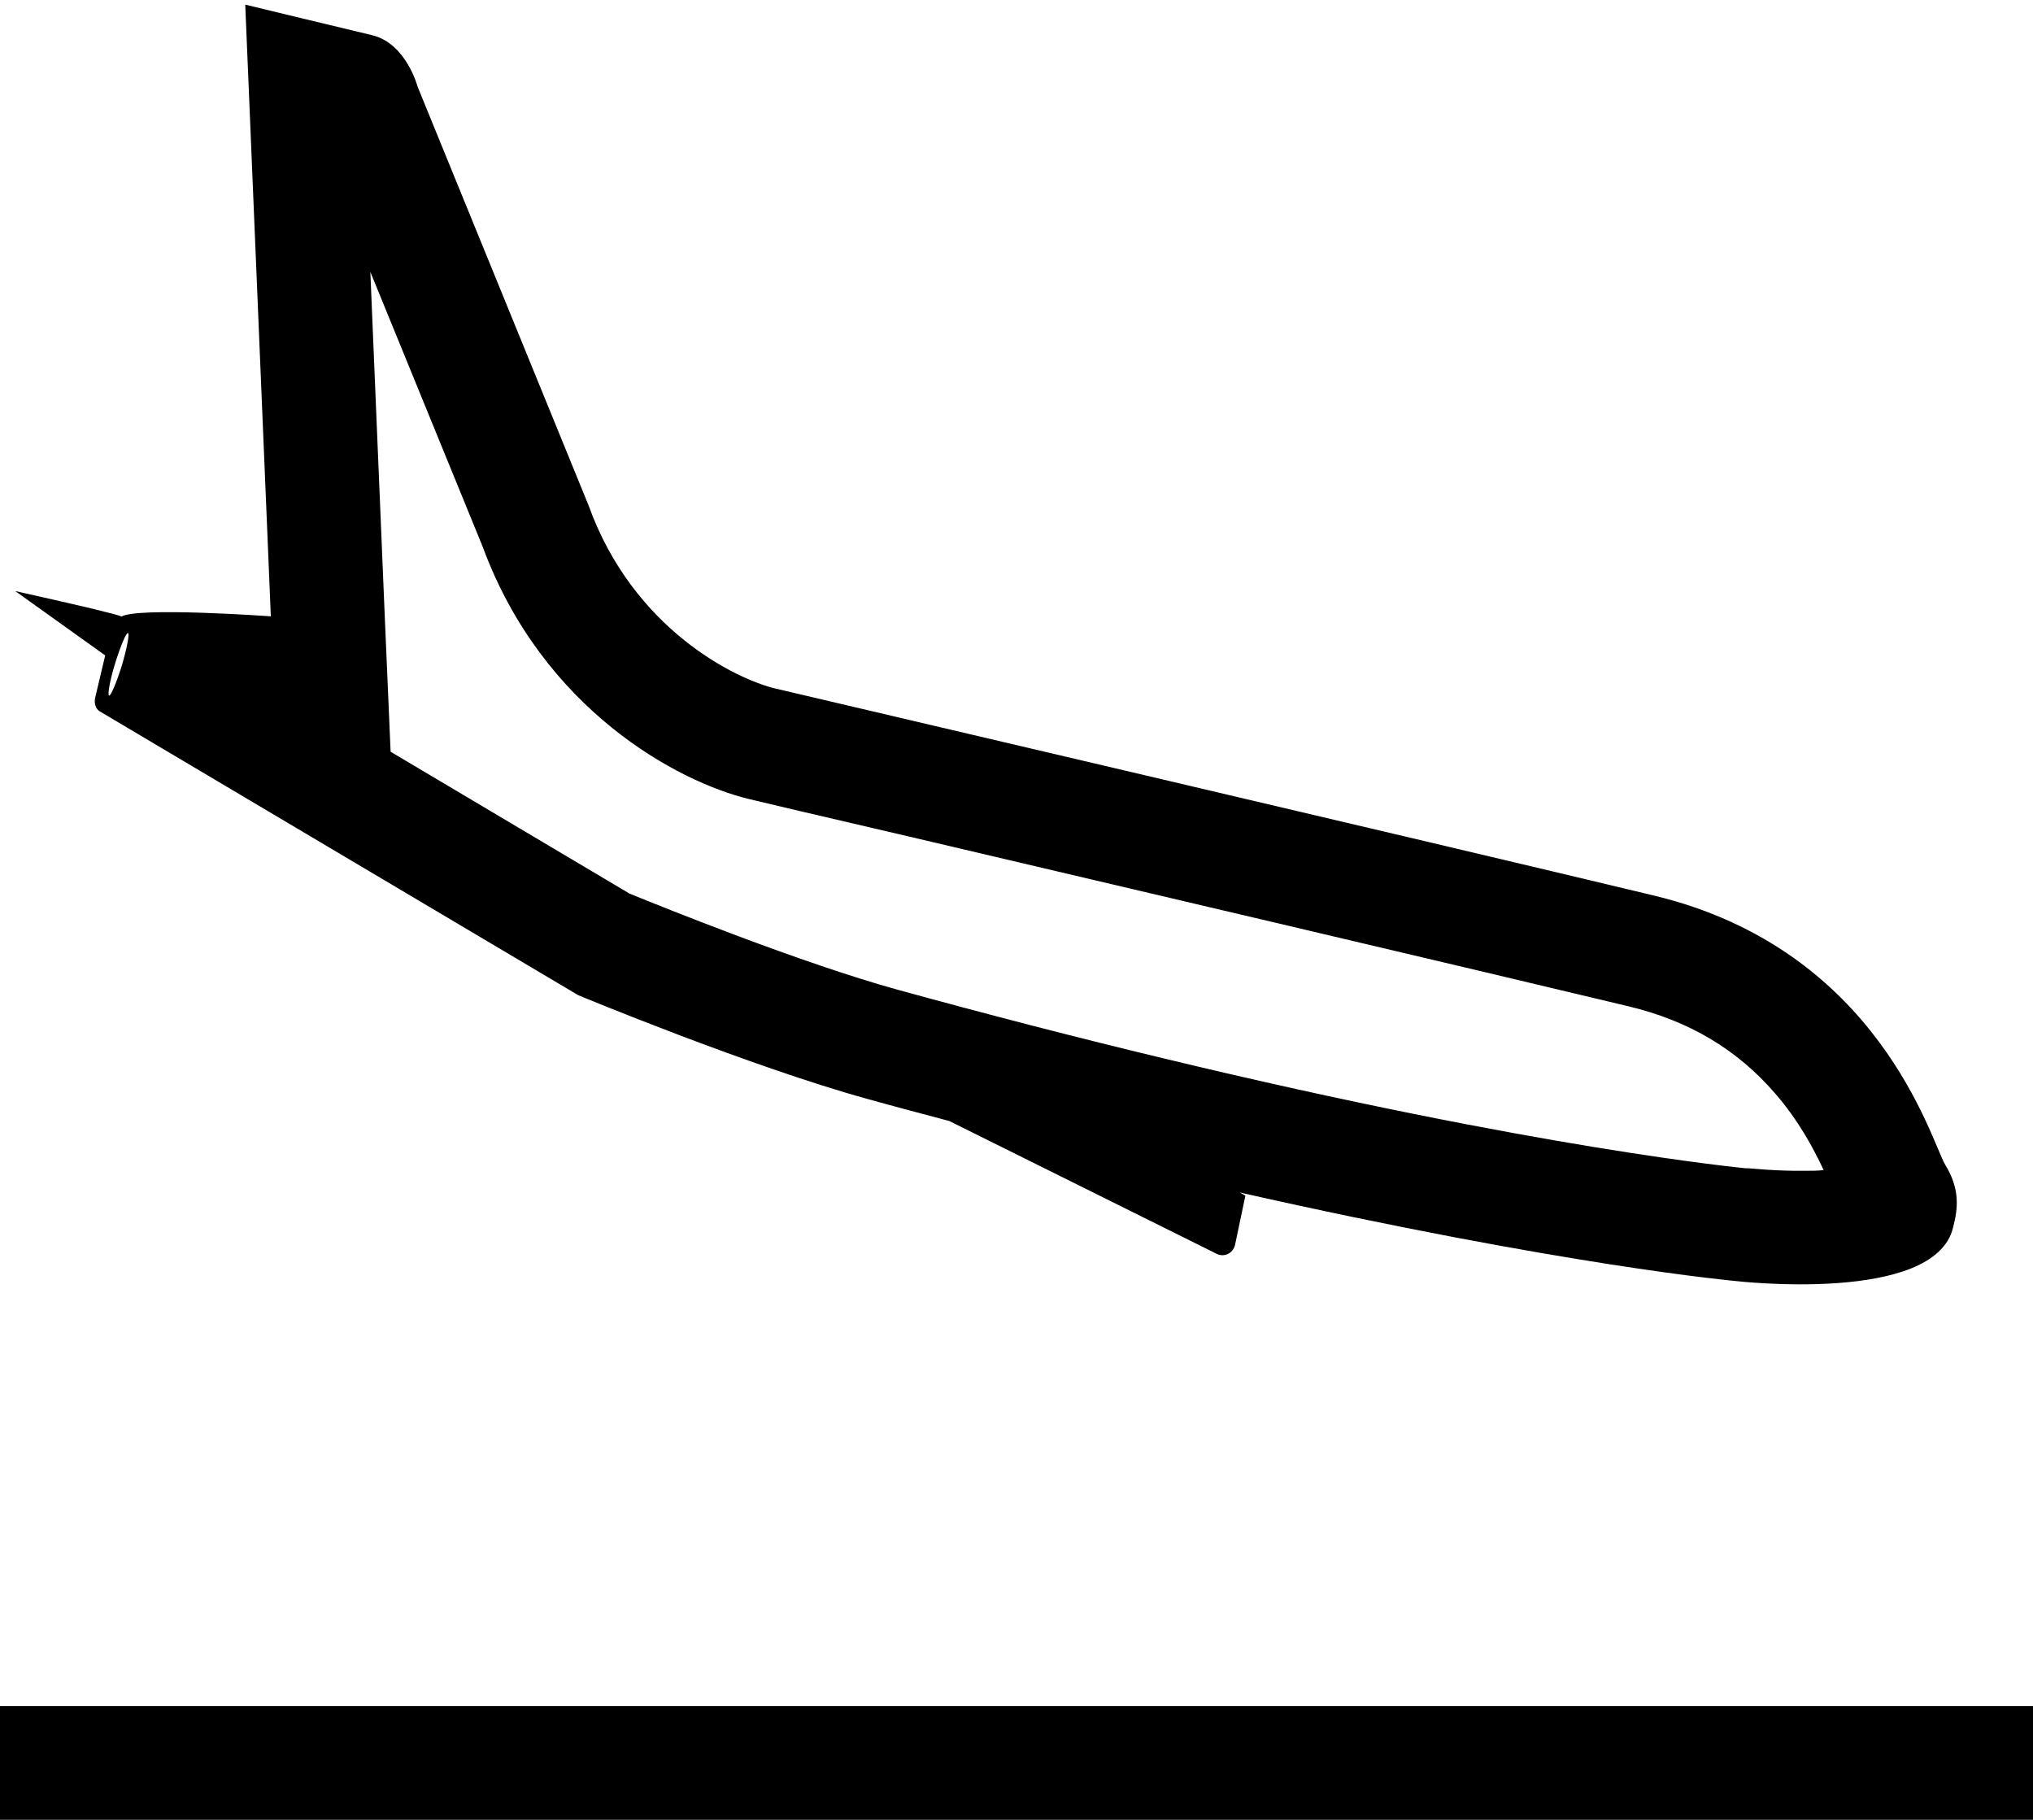 <?xml version="1.0" encoding="utf-8"?>
<!-- Generator: Adobe Illustrator 21.1.0, SVG Export Plug-In . SVG Version: 6.00 Build 0)  -->
<svg version="1.1" id="Layer_3" xmlns="http://www.w3.org/2000/svg" xmlns:xlink="http://www.w3.org/1999/xlink" x="0px" y="0px"
	 viewBox="0 0 572 512" style="enable-background:new 0 0 572 512;" xml:space="preserve">
<g id="_x33_2">
	<path d="M547.3,327.7c-4-6.7-18.5-60.4-81.8-75.7c-63.3-15.2-236.5-55.7-247.4-58.3c-10.9-2.6-39.9-16.5-52.5-51.5L117.5,24.4
		c0,0-3.2-12.2-12.8-14.5C98.3,8.4,69,1.3,69,1.3l7.2,172.1c0,0-37.6-2.7-42.1,0.1c0.2-0.2-3.1-1-7.5-2.1
		c-8.8-2.1-22.3-5.1-22.3-5.1l25.3,18.1l-2.8,11.8c-0.4,1.6,0.1,3.2,1.2,3.9L162.7,280c0,0,48.1,20,81.4,29.2
		c7.9,2.2,15.5,4.2,23,6.2l74.9,37.2c2.2,1.3,4.9,0.2,5.5-2.4l2.9-13.8l-1.6-0.9c91.3,20.6,139.4,24.9,139.4,24.9s56.1,6.6,61.3-15
		C551,339.7,551.4,334.4,547.3,327.7z M34.3,187.2c-1.5,4.8-3.1,8.6-3.6,8.5c-0.5-0.2,0.2-4.2,1.7-9.1c1.5-4.8,3.1-8.6,3.6-8.5
		C36.5,178.3,35.7,182.4,34.3,187.2z M507.8,329.4c-8.3,0.1-15.2-0.7-15.8-0.7l-0.3,0l-0.5,0c-0.6-0.1-57.9-5.4-163.7-30.9
		c-24.2-5.8-49.3-12.3-74.8-19.3c-27.2-7.5-66.3-23.3-75.6-27.1l-67.2-39.9l-1.7-39.4l-4-95.6l31.6,77.3c16.9,45.9,55,66.2,74.9,71
		c3.3,0.8,19.8,4.7,44.8,10.5c59.1,13.9,158,37.1,202.6,47.8c17.2,4.1,30.7,12.2,41.4,24.6c6.5,7.5,10.7,15.3,13.6,21.5
		C511.4,329.4,509.7,329.4,507.8,329.4z"/>
	<rect x="0" y="480" width="572" height="32"/>
</g>
</svg>
